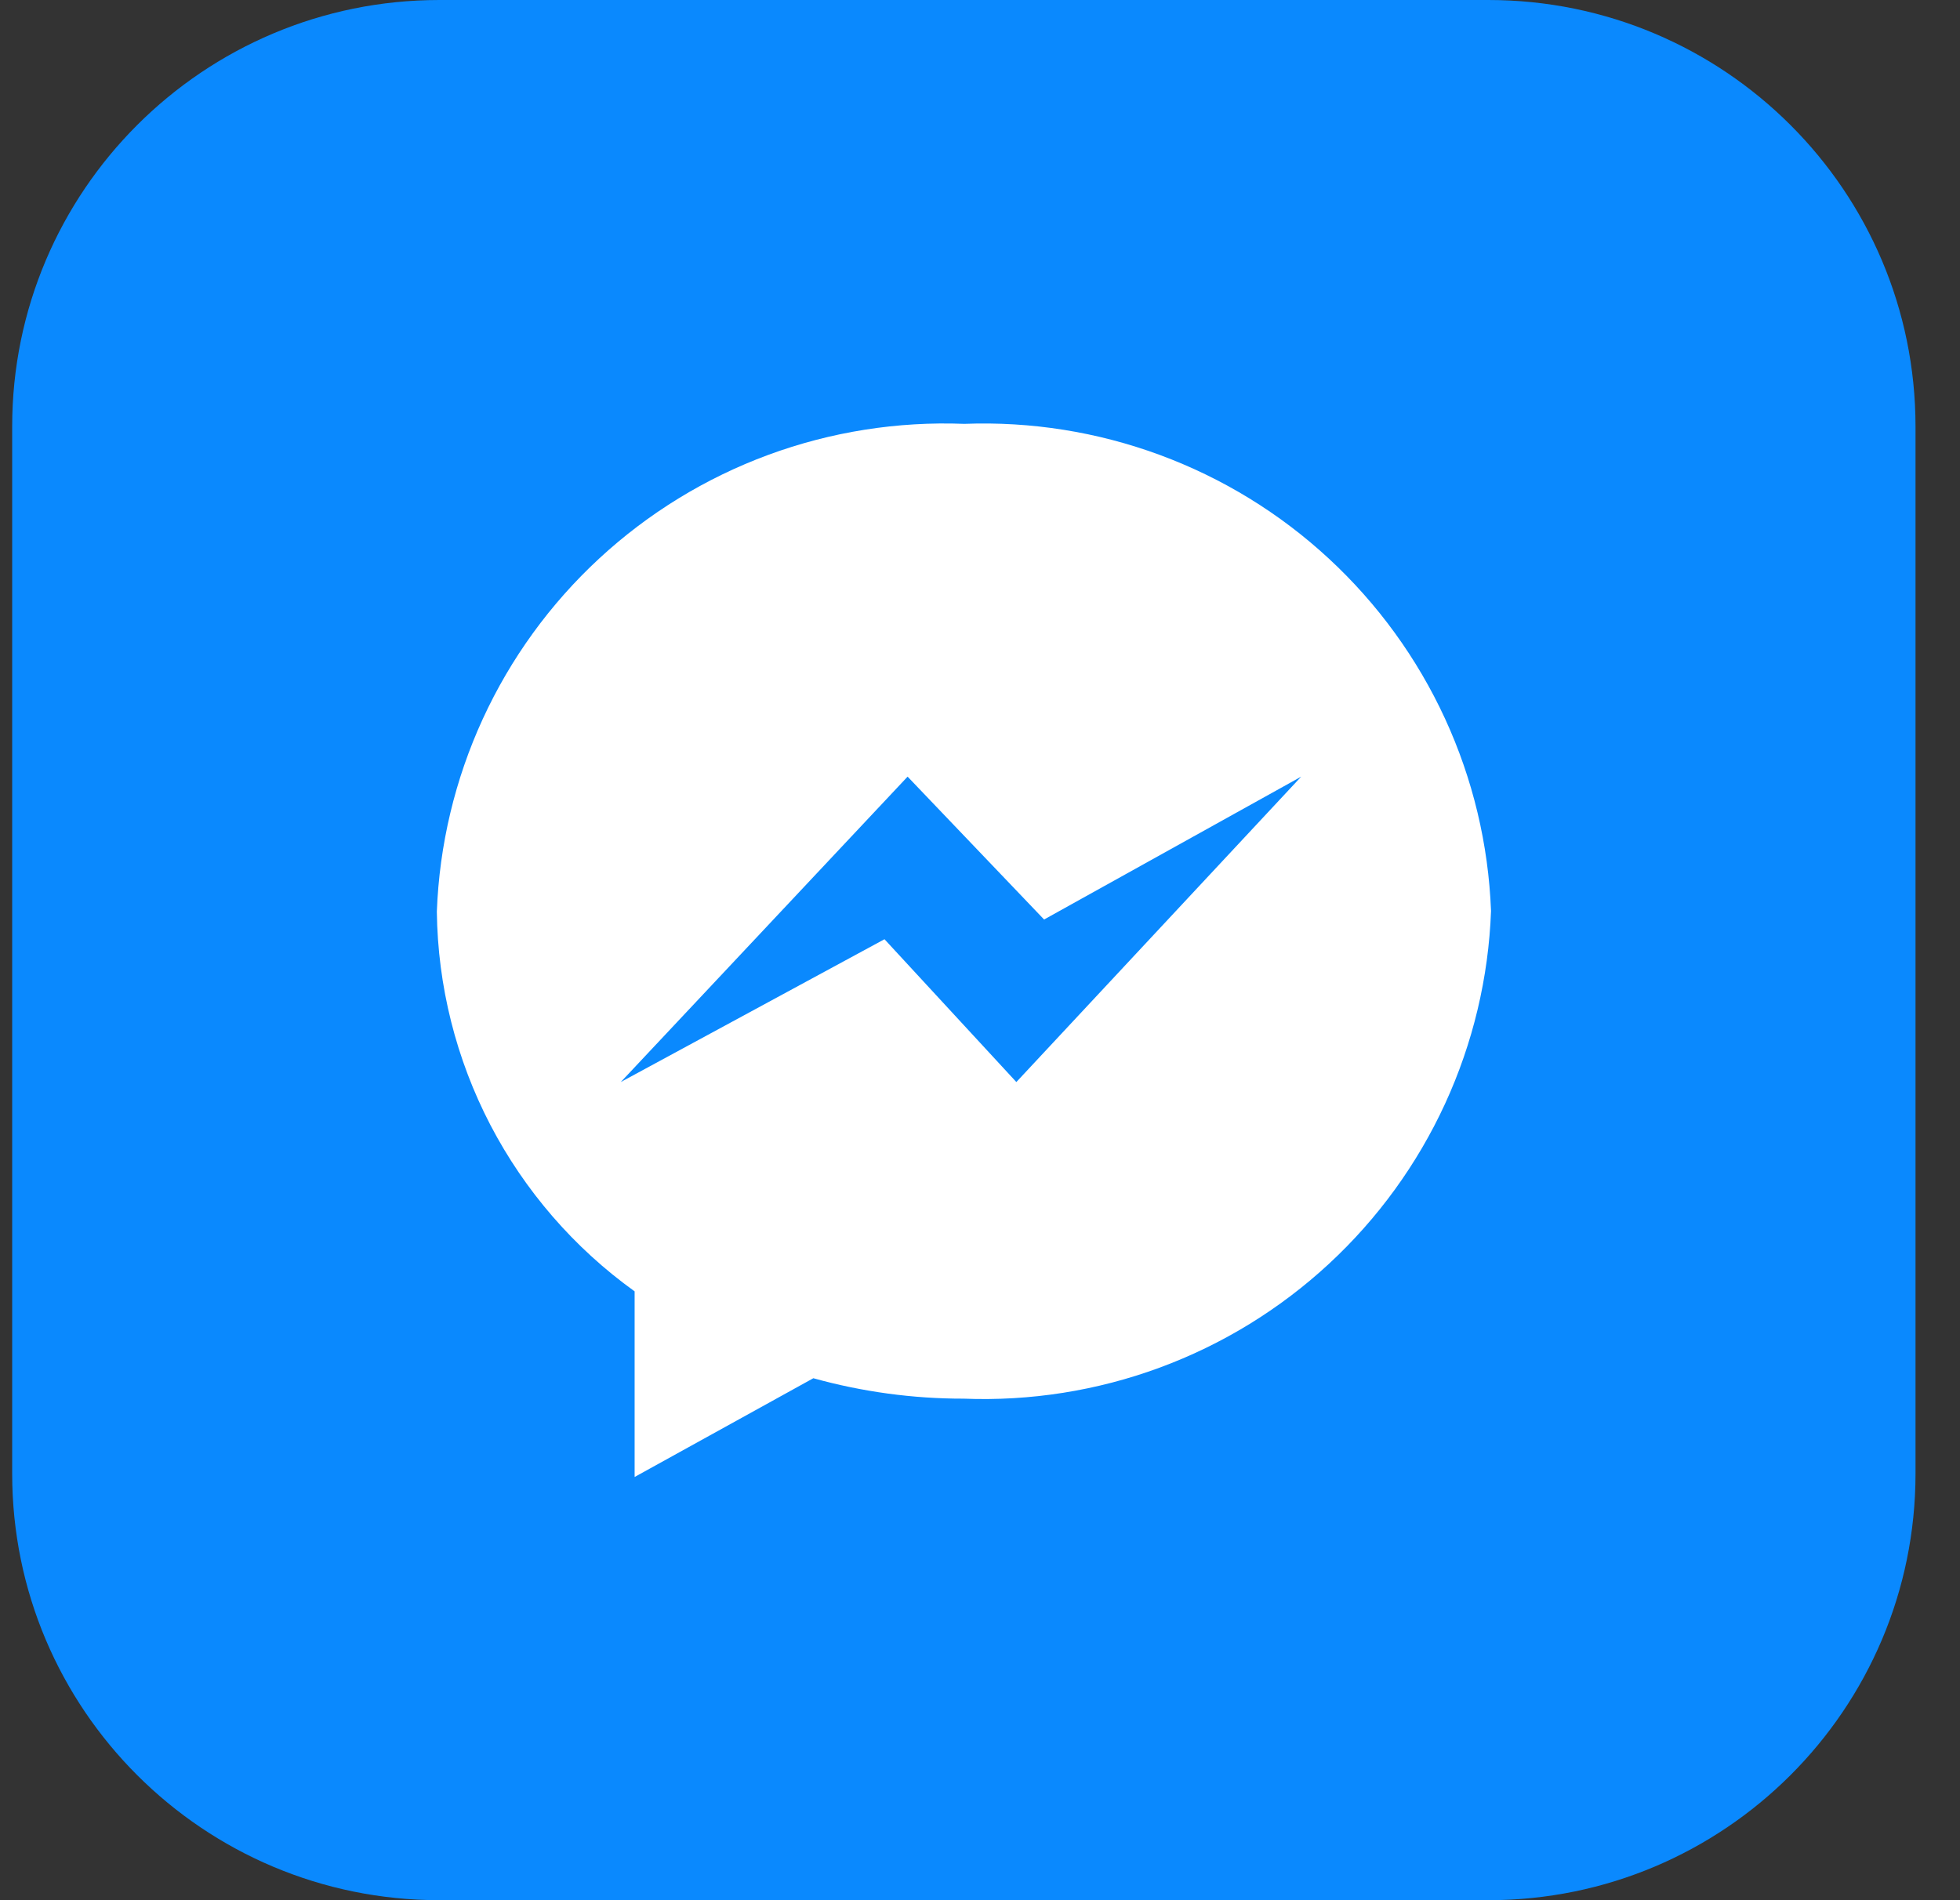 <svg width="33" height="32" viewBox="0 0 33 32" fill="none" xmlns="http://www.w3.org/2000/svg">
<rect x="0" y="0" width="33" height="32" fill="#333333" stroke="none"/>
<path d="M25.058 0H7.398C3.425 0 0.205 3.216 0.205 7.183V24.817C0.205 28.784 3.425 32 7.398 32H25.058C29.03 32 32.251 28.784 32.251 24.817V7.183C32.251 3.216 29.03 0 25.058 0Z" fill="#0A89FE"/>
<path d="M16.235 7.138C15.112 7.094 13.991 7.271 12.936 7.66C11.881 8.049 10.914 8.642 10.089 9.405C9.264 10.168 8.598 11.086 8.129 12.106C7.66 13.127 7.397 14.23 7.355 15.352C7.37 16.604 7.679 17.835 8.257 18.946C8.836 20.056 9.667 21.016 10.685 21.747V24.873L13.694 23.21C14.518 23.439 15.369 23.555 16.224 23.554C17.348 23.598 18.469 23.421 19.524 23.032C20.579 22.643 21.546 22.05 22.371 21.287C23.196 20.524 23.862 19.606 24.331 18.586C24.8 17.565 25.063 16.463 25.104 15.341C25.061 14.22 24.798 13.12 24.329 12.101C23.86 11.083 23.195 10.167 22.371 9.405C21.548 8.643 20.582 8.051 19.529 7.662C18.476 7.273 17.357 7.095 16.235 7.138ZM17.112 18.222L14.892 15.817L10.452 18.222L15.281 13.079L17.579 15.485L21.908 13.079L17.112 18.222Z" fill="white"/>
</svg>
